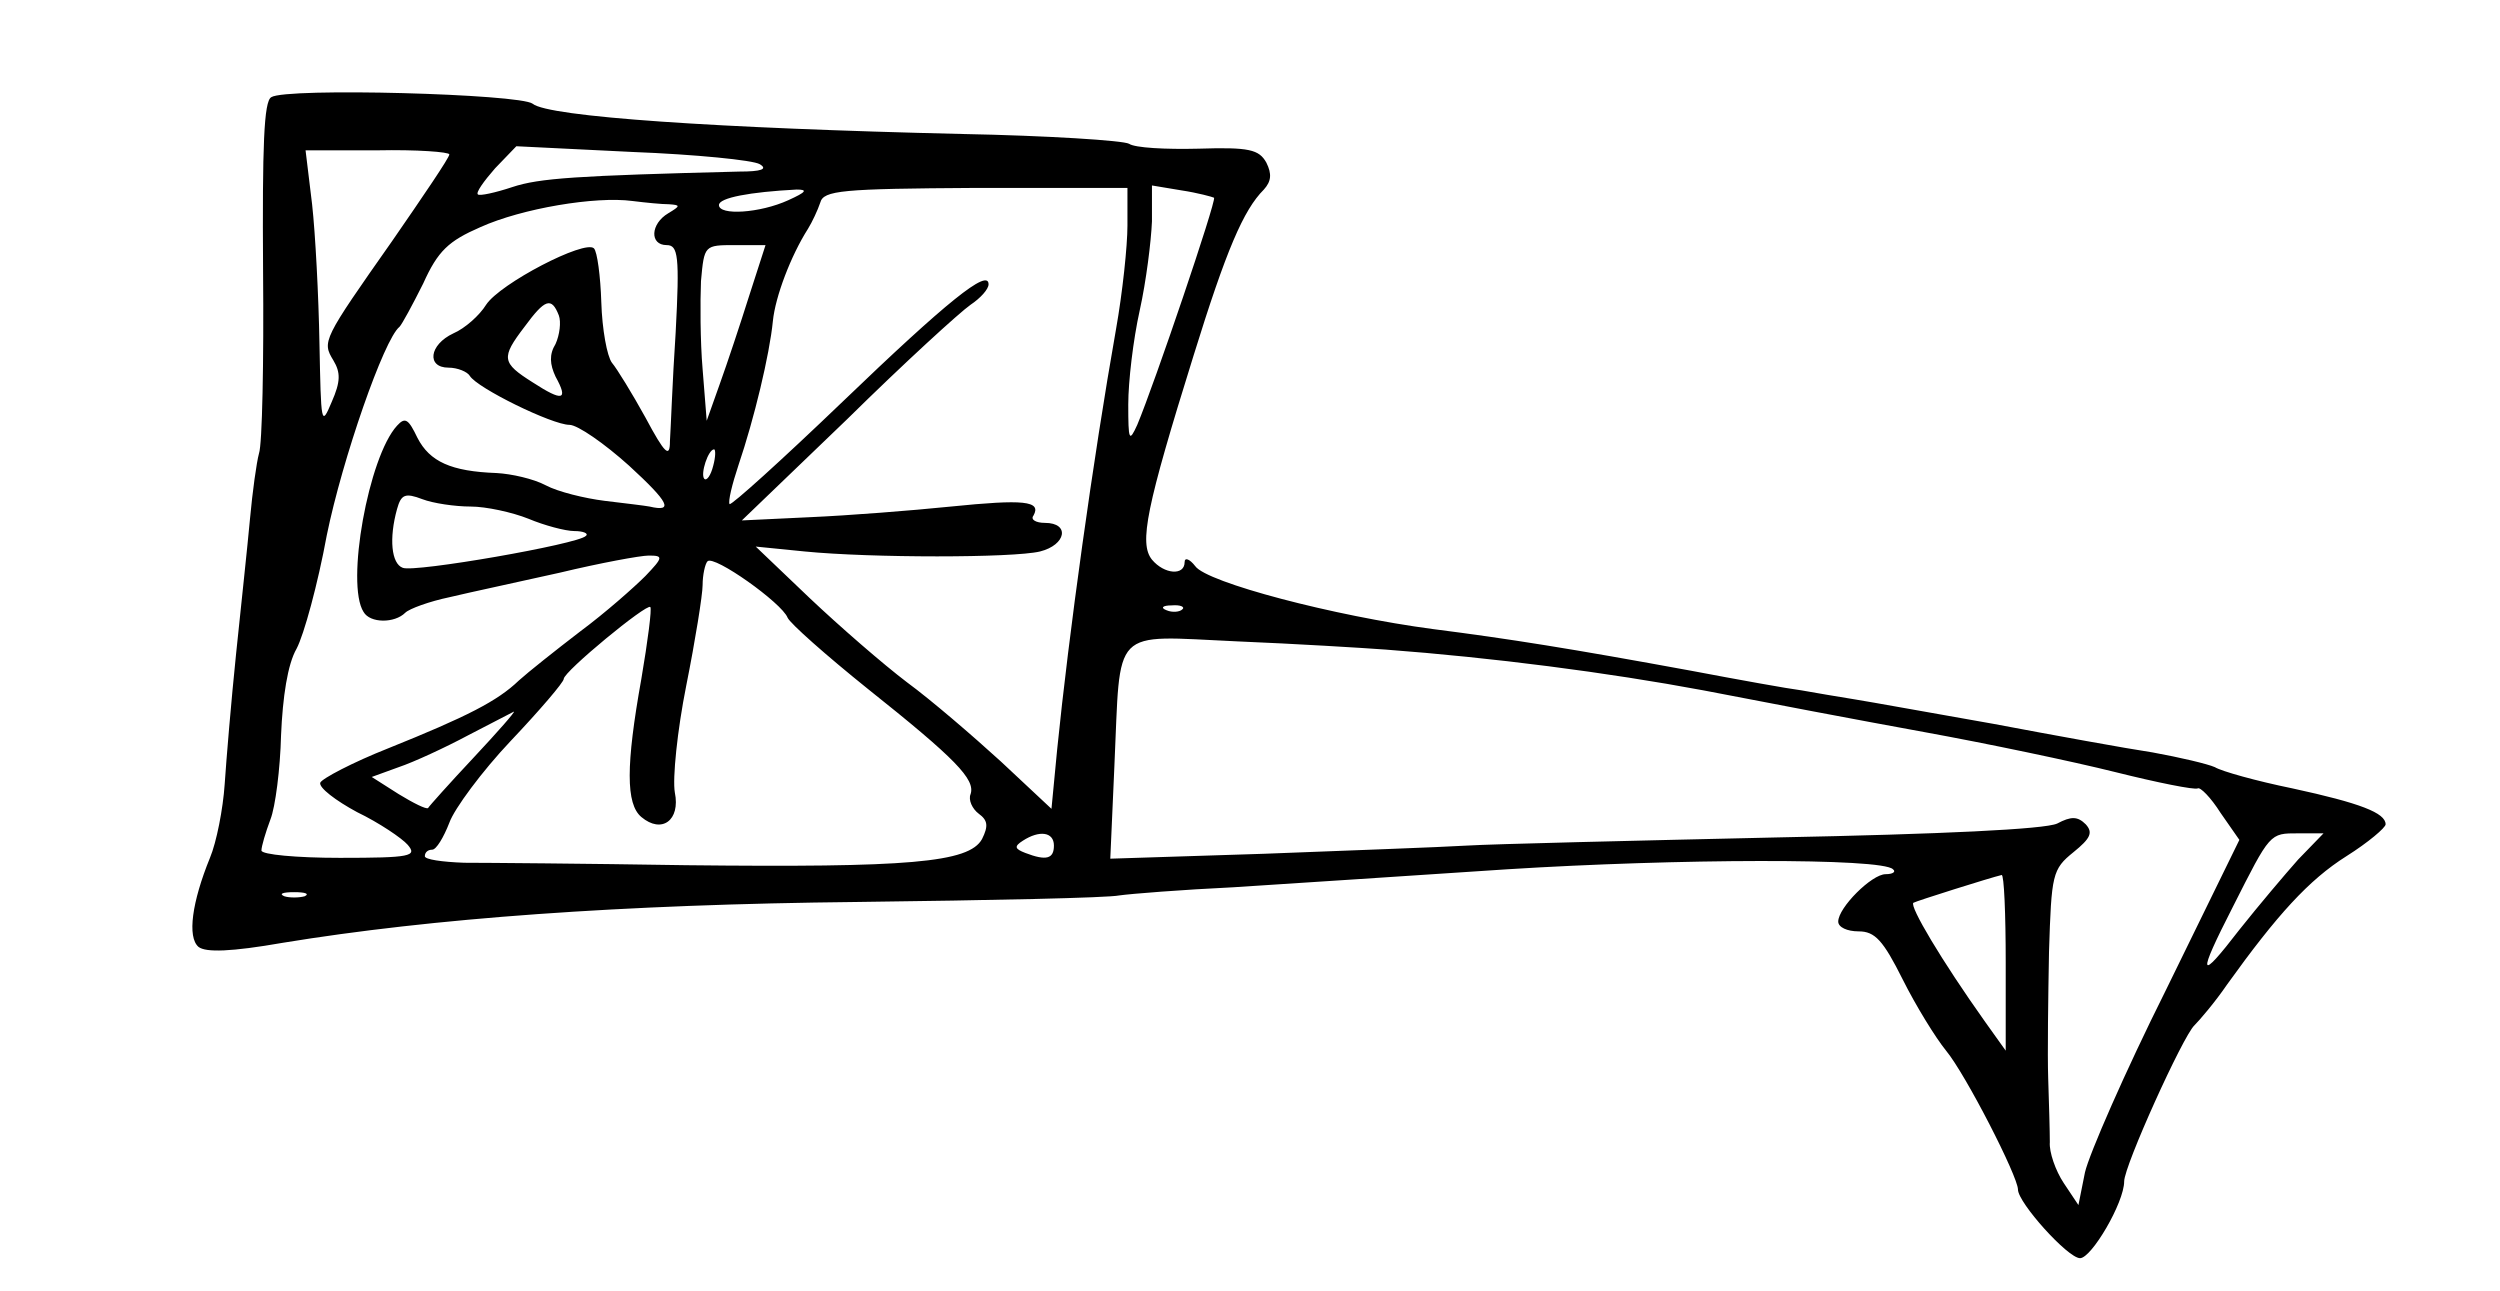 <?xml version="1.0" standalone="no"?>
<!DOCTYPE svg PUBLIC "-//W3C//DTD SVG 20010904//EN"
 "http://www.w3.org/TR/2001/REC-SVG-20010904/DTD/svg10.dtd">
<svg version="1.0" xmlns="http://www.w3.org/2000/svg"
 width="306pt" height="158pt" viewBox="0 0 306 158"
 preserveAspectRatio="xMidYMid meet">
<g transform="translate(0,158) scale(0.1,-0.1)"
fill="#000000" stroke="none">
<path d="M332 1461 c-9 -5 -11 -59 -10 -212 1 -112 -1 -213 -5 -224 -3 -11 -8
-47 -11 -80 -3 -33 -11 -107 -17 -165 -6 -58 -12 -130 -14 -160 -2 -30 -10
-71 -18 -90 -22 -54 -28 -97 -14 -109 9 -7 40 -6 103 5 183 30 414 47 704 50
162 2 306 5 320 8 14 2 77 7 140 10 63 4 214 14 335 22 207 13 459 14 472 0 4
-3 0 -6 -9 -6 -17 0 -58 -41 -58 -58 0 -7 11 -12 25 -12 20 0 30 -11 54 -59
16 -32 40 -71 53 -87 24 -29 88 -154 88 -170 0 -16 61 -84 76 -84 14 0 54 68
54 94 0 19 72 178 86 191 6 6 25 28 40 50 61 85 100 128 146 157 27 17 48 35
48 39 0 14 -31 26 -114 44 -44 9 -87 21 -95 26 -9 4 -43 12 -76 18 -33 5 -121
21 -195 35 -74 13 -151 27 -170 30 -19 3 -48 8 -65 11 -16 2 -77 13 -135 24
-147 27 -222 39 -316 51 -121 16 -277 57 -291 77 -7 9 -13 11 -13 5 0 -17 -25
-15 -40 3 -16 20 -7 64 51 250 40 129 61 178 86 203 9 10 10 19 3 33 -9 16
-21 19 -83 17 -40 -1 -78 1 -85 6 -7 4 -100 10 -205 12 -299 7 -506 21 -525
37 -15 12 -302 20 -320 8z m218 -70 c0 -4 -32 -51 -70 -106 -85 -121 -86 -123
-72 -146 9 -15 9 -26 -2 -51 -13 -31 -13 -27 -15 72 -1 58 -5 134 -9 170 l-8
66 88 0 c48 1 88 -2 88 -5z m380 -12 c10 -6 2 -9 -25 -9 -199 -5 -245 -8 -278
-19 -21 -7 -40 -11 -42 -9 -3 2 7 16 21 32 l26 27 142 -7 c77 -3 148 -10 156
-15z m35 -44 c-35 -16 -85 -19 -85 -6 0 9 38 16 95 19 14 0 12 -3 -10 -13z
m415 -31 c0 -25 -6 -82 -14 -127 -28 -158 -58 -375 -72 -514 l-7 -73 -62 58
c-34 31 -85 75 -115 97 -29 22 -82 68 -119 103 l-66 63 60 -6 c81 -8 255 -8
288 0 32 8 37 35 6 35 -11 0 -18 4 -14 9 10 18 -12 20 -101 11 -49 -5 -126
-11 -172 -13 l-84 -4 129 124 c70 69 138 131 151 140 12 8 22 19 22 25 0 20
-51 -21 -179 -144 -74 -71 -136 -127 -138 -125 -2 3 3 24 11 48 19 56 38 135
42 176 3 30 22 80 43 113 5 8 12 23 15 32 4 15 26 17 190 18 l186 0 0 -46z
m106 34 c3 -4 -73 -228 -94 -278 -10 -22 -11 -19 -11 25 0 28 6 79 14 115 8
36 14 85 15 109 l0 44 36 -6 c20 -3 38 -8 40 -9z m-667 -8 c14 -1 14 -2 -1
-11 -22 -13 -23 -39 -2 -39 14 0 16 -13 11 -107 -4 -60 -6 -119 -7 -133 0 -21
-6 -16 -30 29 -16 29 -35 60 -41 67 -6 8 -12 41 -13 74 -1 32 -5 62 -9 66 -11
11 -115 -43 -132 -69 -8 -13 -26 -29 -40 -35 -30 -14 -33 -42 -6 -42 11 0 23
-5 26 -10 9 -15 101 -60 122 -60 10 0 43 -23 73 -50 49 -45 55 -57 25 -50 -5
1 -30 4 -55 7 -24 3 -57 11 -72 19 -15 8 -42 14 -60 15 -56 2 -82 14 -97 43
-11 23 -15 26 -25 15 -35 -38 -63 -194 -41 -228 8 -14 38 -14 51 -1 5 5 30 14
54 19 25 6 86 19 135 30 50 12 99 21 109 21 18 0 18 -2 -4 -25 -14 -14 -49
-45 -80 -68 -30 -23 -64 -50 -75 -60 -26 -25 -63 -44 -160 -83 -43 -17 -81
-37 -83 -42 -2 -6 19 -22 45 -36 27 -13 55 -32 62 -40 12 -14 4 -16 -83 -16
-53 0 -96 4 -96 9 0 5 5 22 11 38 6 15 12 62 13 103 2 47 8 87 19 106 9 17 26
79 37 139 19 93 70 240 89 255 3 3 16 27 29 53 18 40 31 52 70 69 51 23 141
38 186 32 16 -2 36 -4 45 -4z m98 -112 c-11 -35 -27 -83 -36 -108 l-16 -45 -5
63 c-3 35 -3 83 -2 108 4 44 4 44 42 44 l37 0 -20 -62z m-233 -24 c3 -8 1 -24
-4 -35 -8 -13 -7 -25 0 -40 16 -29 9 -31 -28 -7 -38 24 -39 30 -10 68 25 34
33 37 42 14z m189 -184 c-3 -12 -8 -19 -11 -16 -5 6 5 36 12 36 2 0 2 -9 -1
-20z m-297 -50 c19 0 51 -7 71 -15 19 -8 45 -15 56 -15 11 0 18 -3 14 -6 -9
-10 -210 -45 -224 -39 -14 5 -17 36 -7 72 5 18 10 20 31 12 13 -5 40 -9 59 -9z
m388 -136 c3 -7 47 -46 98 -87 108 -86 132 -111 126 -129 -3 -7 2 -18 10 -24
11 -8 12 -15 4 -31 -16 -29 -90 -35 -362 -32 -124 2 -246 3 -272 3 -27 1 -48
4 -48 8 0 5 4 8 9 8 5 0 14 15 21 33 6 17 40 63 75 100 36 38 65 72 65 76 0 9
102 93 106 88 2 -2 -3 -41 -11 -88 -19 -106 -19 -153 0 -169 25 -21 48 -4 41
30 -3 17 3 76 14 131 11 55 20 111 20 123 0 12 3 26 6 29 8 8 91 -51 98 -69z
m483 10 c-3 -3 -12 -4 -19 -1 -8 3 -5 6 6 6 11 1 17 -2 13 -5z m248 -49 c133
-10 272 -28 390 -50 72 -14 193 -37 270 -51 77 -14 182 -36 234 -49 52 -13 97
-22 101 -20 3 2 16 -11 28 -30 l23 -33 -90 -184 c-50 -100 -94 -201 -99 -223
l-8 -40 -18 27 c-10 15 -18 38 -17 50 0 13 -1 48 -2 78 -1 30 0 100 1 155 3
95 4 101 30 122 21 17 24 24 15 34 -10 10 -18 10 -35 1 -15 -7 -141 -13 -343
-17 -176 -4 -347 -8 -380 -10 -33 -2 -145 -6 -248 -10 l-188 -6 5 113 c8 173
-6 160 150 153 72 -3 154 -8 181 -10z m-1115 -132 c-30 -32 -55 -60 -56 -62
-2 -2 -18 6 -36 17 l-33 21 33 12 c18 6 57 24 85 39 29 15 54 28 56 29 2 0
-20 -25 -49 -56z m710 -108 c0 -16 -9 -19 -35 -9 -13 5 -14 8 -3 15 20 13 38
11 38 -6z m1523 -17 c-16 -18 -49 -57 -72 -86 -50 -65 -52 -58 -8 28 46 91 45
90 80 90 l31 0 -31 -32z m-358 -126 l0 -108 -25 35 c-54 76 -93 142 -88 146 3
2 95 31 108 34 3 1 5 -48 5 -107z m-2082 81 c-7 -2 -19 -2 -25 0 -7 3 -2 5 12
5 14 0 19 -2 13 -5z"/>
</g>
</svg>
